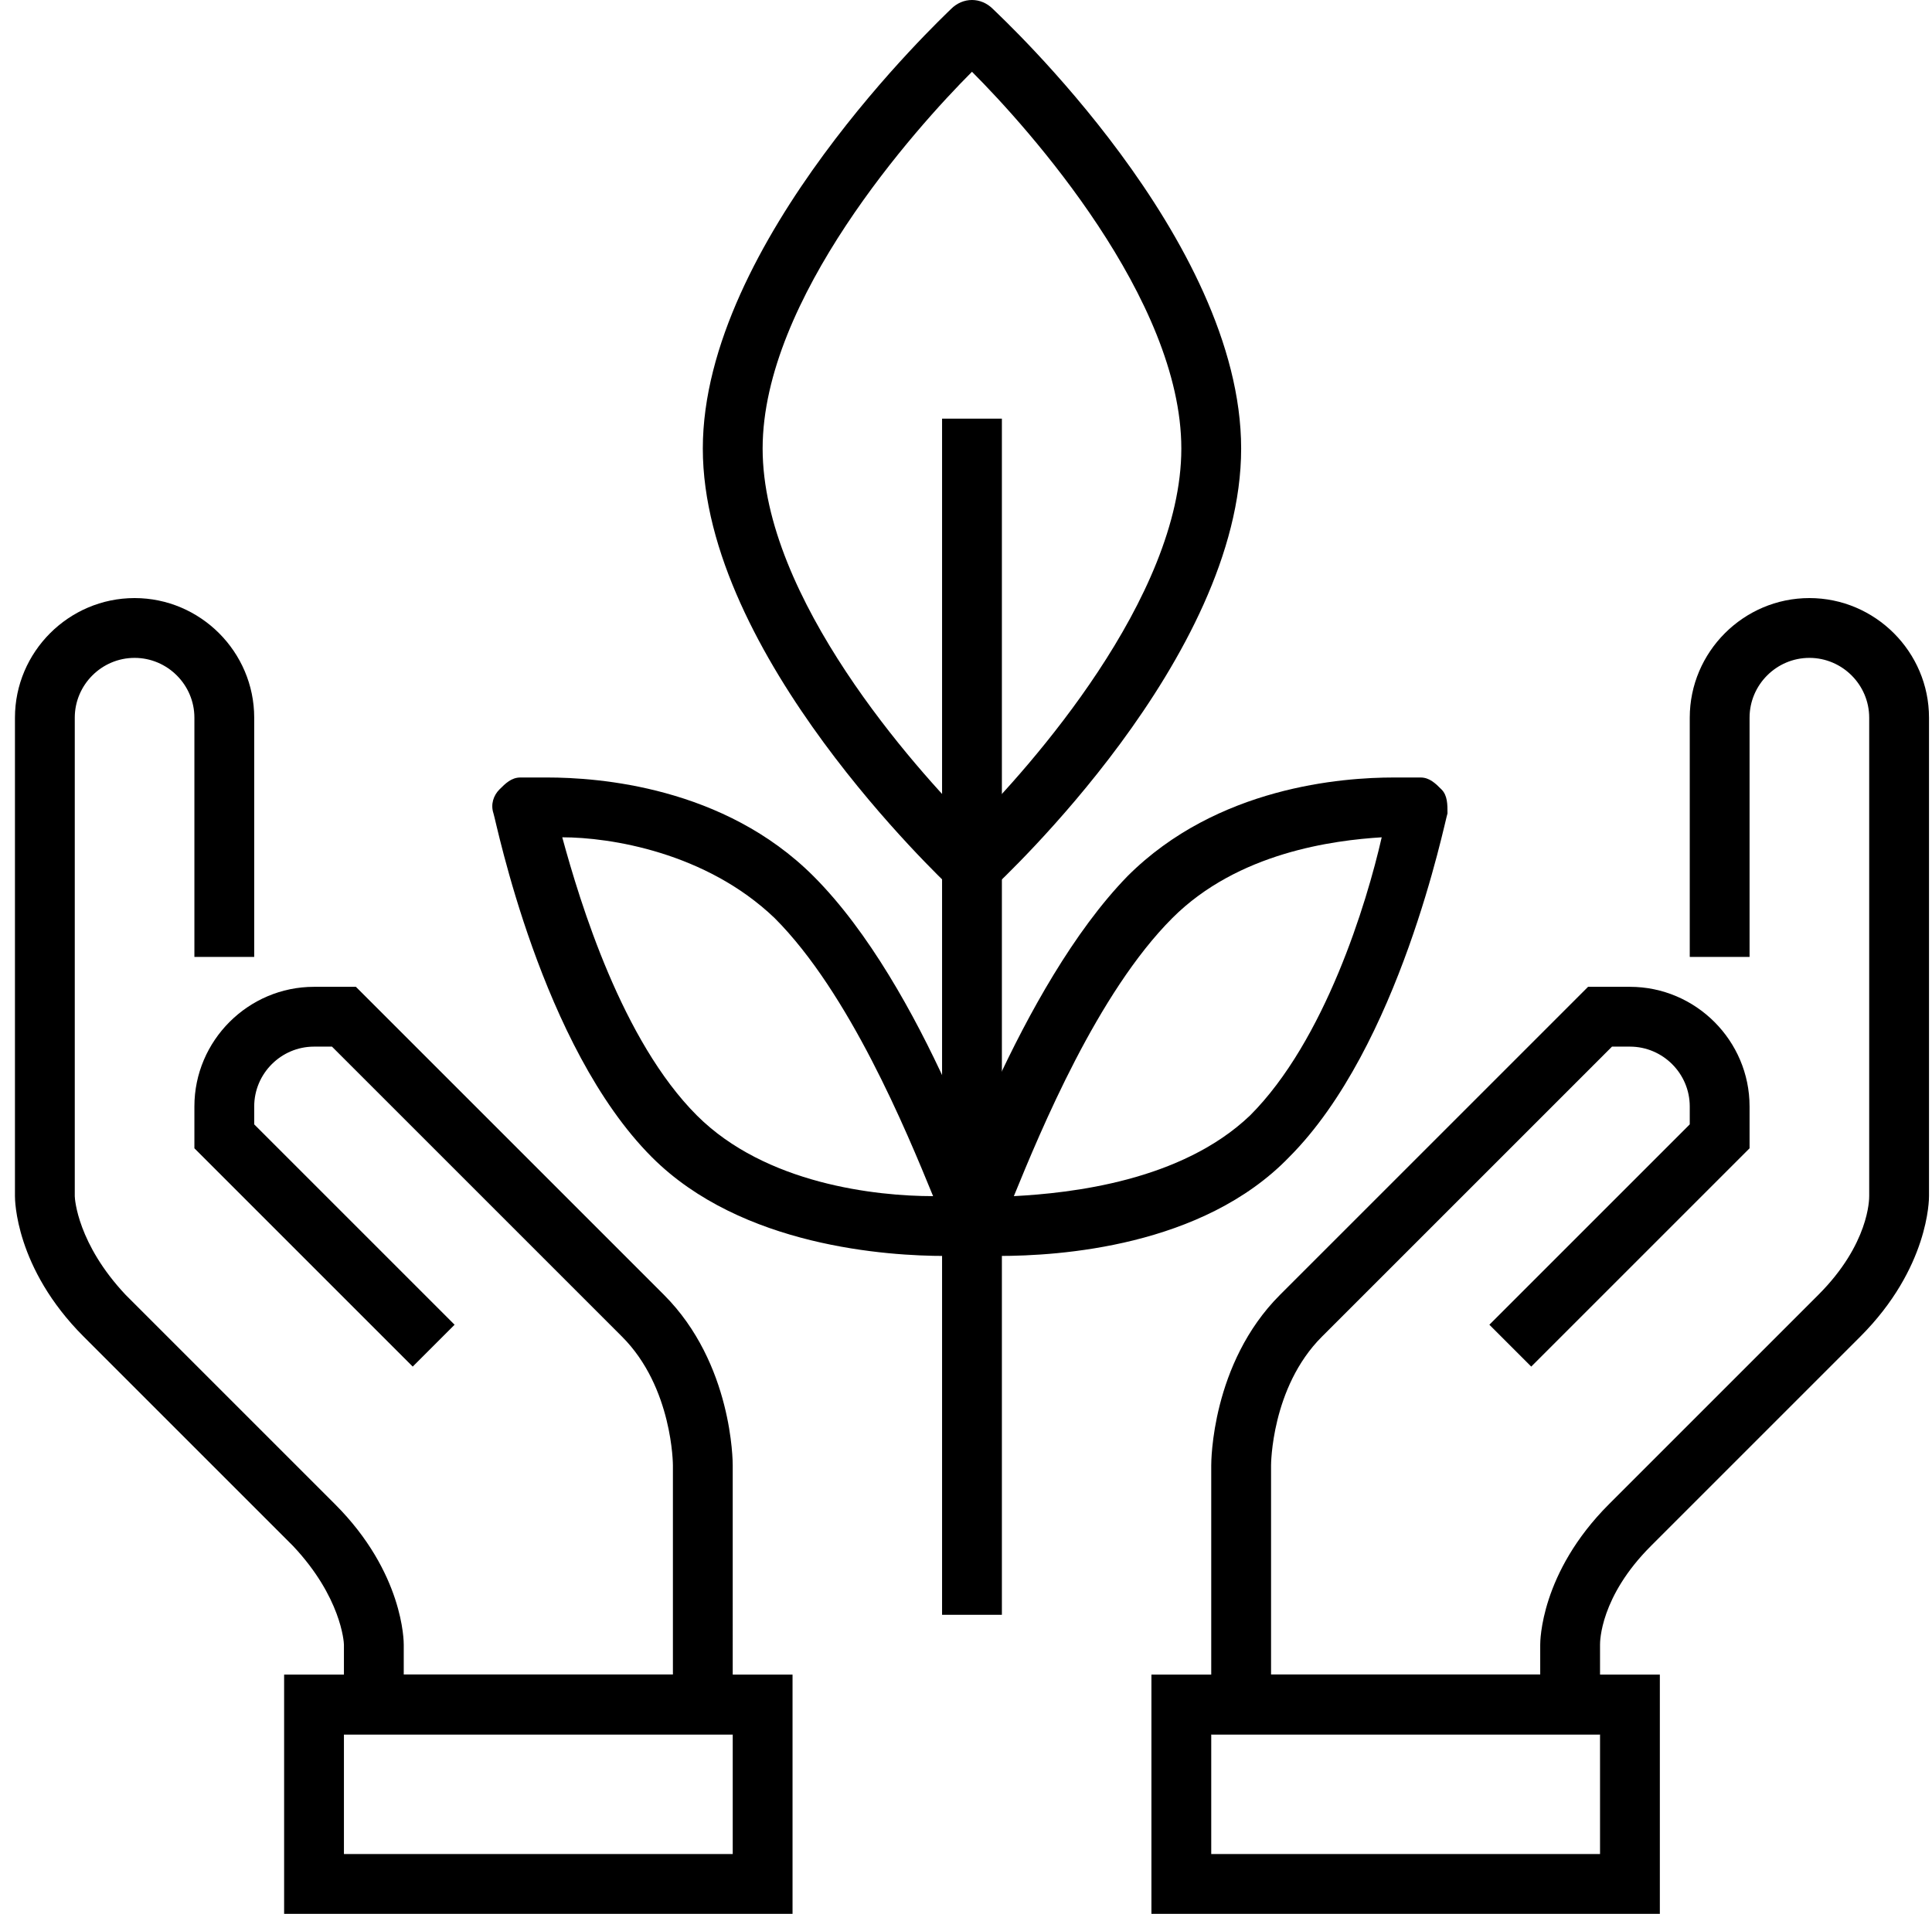  <svg version="1.1" xmlns="http://www.w3.org/2000/svg" xmlns:xlink="http://www.w3.org/1999/xlink" x="0px" y="0px" viewBox="0 0 64.6 64" style="enable-background:new 0 0 64.6 64;" xml:space="preserve">
    <g>
        <g>
            <path class="st0" d="M24.5,58h-13v-3c0-0.1-0.1-1.6-1.7-3.3l-7-7c-2.3-2.3-2.3-4.6-2.3-4.7V24c0-2.2,1.8-4,4-4c2.2,0,4,1.8,4,4v8
                h-2v-8c0-1.1-0.9-2-2-2c-1.1,0-2,0.9-2,2v16c0,0.1,0.1,1.6,1.7,3.3l7,7c2.3,2.3,2.3,4.6,2.3,4.7v1h9v-7c0,0,0-2.6-1.7-4.3L11.1,35
                h-0.6c-1.1,0-2,0.9-2,2v0.6l6.7,6.7l-1.4,1.4l-7.3-7.3V37c0-2.2,1.8-4,4-4h1.4l10.3,10.3c2.3,2.3,2.3,5.6,2.3,5.7V58z"/>
        </g>
        <g>
            <path class="st0" d="M26.5,64h-17v-8h17V64z M11.5,62h13v-4h-13V62z"/>
        </g>
        <g>
            <path class="st0" d="M53.5,58h-13v-9c0-0.1,0-3.4,2.3-5.7L53.1,33h1.4c2.2,0,4,1.8,4,4v1.4l-7.3,7.3l-1.4-1.4l6.7-6.7V37
                c0-1.1-0.9-2-2-2h-0.6l-9.7,9.7c-1.7,1.7-1.7,4.3-1.7,4.3v7h9v-1c0-0.1,0-2.4,2.3-4.7l7-7c1.7-1.7,1.7-3.2,1.7-3.3V24
                c0-1.1-0.9-2-2-2c-1.1,0-2,0.9-2,2v8h-2v-8c0-2.2,1.8-4,4-4c2.2,0,4,1.8,4,4v16c0,0.1,0,2.4-2.3,4.7l-7,7
                c-1.7,1.7-1.7,3.2-1.7,3.3V58z"/>
        </g>
        <g>
            <path class="st0" d="M55.5,64h-17v-8h17V64z M40.5,62h13v-4h-13V62z"/>
        </g>
        <g>
            <rect x="31.5" y="14" class="st0" width="2" height="40"/>
        </g>
        <g>
            <path class="st0" d="M32.5,30c-0.2,0-0.5-0.1-0.7-0.3c-0.3-0.3-8.3-7.8-8.3-14.7s8-14.4,8.3-14.7c0.4-0.4,1-0.4,1.4,0
                C33.5,0.6,41.5,8,41.5,15s-8,14.4-8.3,14.7C33,29.9,32.7,30,32.5,30z M32.5,2.4c-1.9,1.9-7,7.6-7,12.6s5.1,10.7,7,12.6
                c1.9-1.9,7-7.6,7-12.6S34.4,4.3,32.5,2.4z"/>
        </g>
        <g>
            <path class="st0" d="M31.6,42c-1.9,0-6.8-0.3-9.8-3.3c-3.7-3.7-5.2-11.2-5.3-11.5c-0.1-0.3,0-0.6,0.2-0.8c0.2-0.2,0.4-0.4,0.7-0.4
                c0,0,0.3,0,0.9,0c1.7,0,5.9,0.3,8.9,3.3c3.7,3.7,6.1,11.1,6.2,11.4c0.1,0.3,0.1,0.6-0.1,0.9c-0.2,0.3-0.4,0.4-0.8,0.4
                C32.6,42,32.2,42,31.6,42z M18.8,28c0.6,2.2,2,6.8,4.5,9.3c2.3,2.3,6,2.7,7.9,2.7c-0.9-2.2-2.8-6.8-5.3-9.3
                C23.6,28.5,20.4,28,18.8,28z"/>
        </g>
        <g>
            <path class="st0" d="M33.4,42L33.4,42c-0.6,0-1,0-1,0c-0.3,0-0.6-0.2-0.8-0.4c-0.2-0.3-0.2-0.6-0.1-0.9c0.1-0.3,2.6-7.7,6.2-11.4
                c3-3,7.2-3.3,8.9-3.3c0.6,0,0.9,0,0.9,0c0.3,0,0.5,0.2,0.7,0.4c0.2,0.2,0.2,0.5,0.2,0.8c-0.1,0.3-1.6,7.8-5.3,11.5
                C40.2,41.7,35.4,42,33.4,42z M46.2,28c-1.6,0.1-4.8,0.5-7,2.7c-2.5,2.5-4.4,7.1-5.3,9.3c1.9-0.1,5.6-0.5,7.9-2.7
                C44.3,34.8,45.7,30.2,46.2,28z"/>
        </g>
    </g>
</svg>
